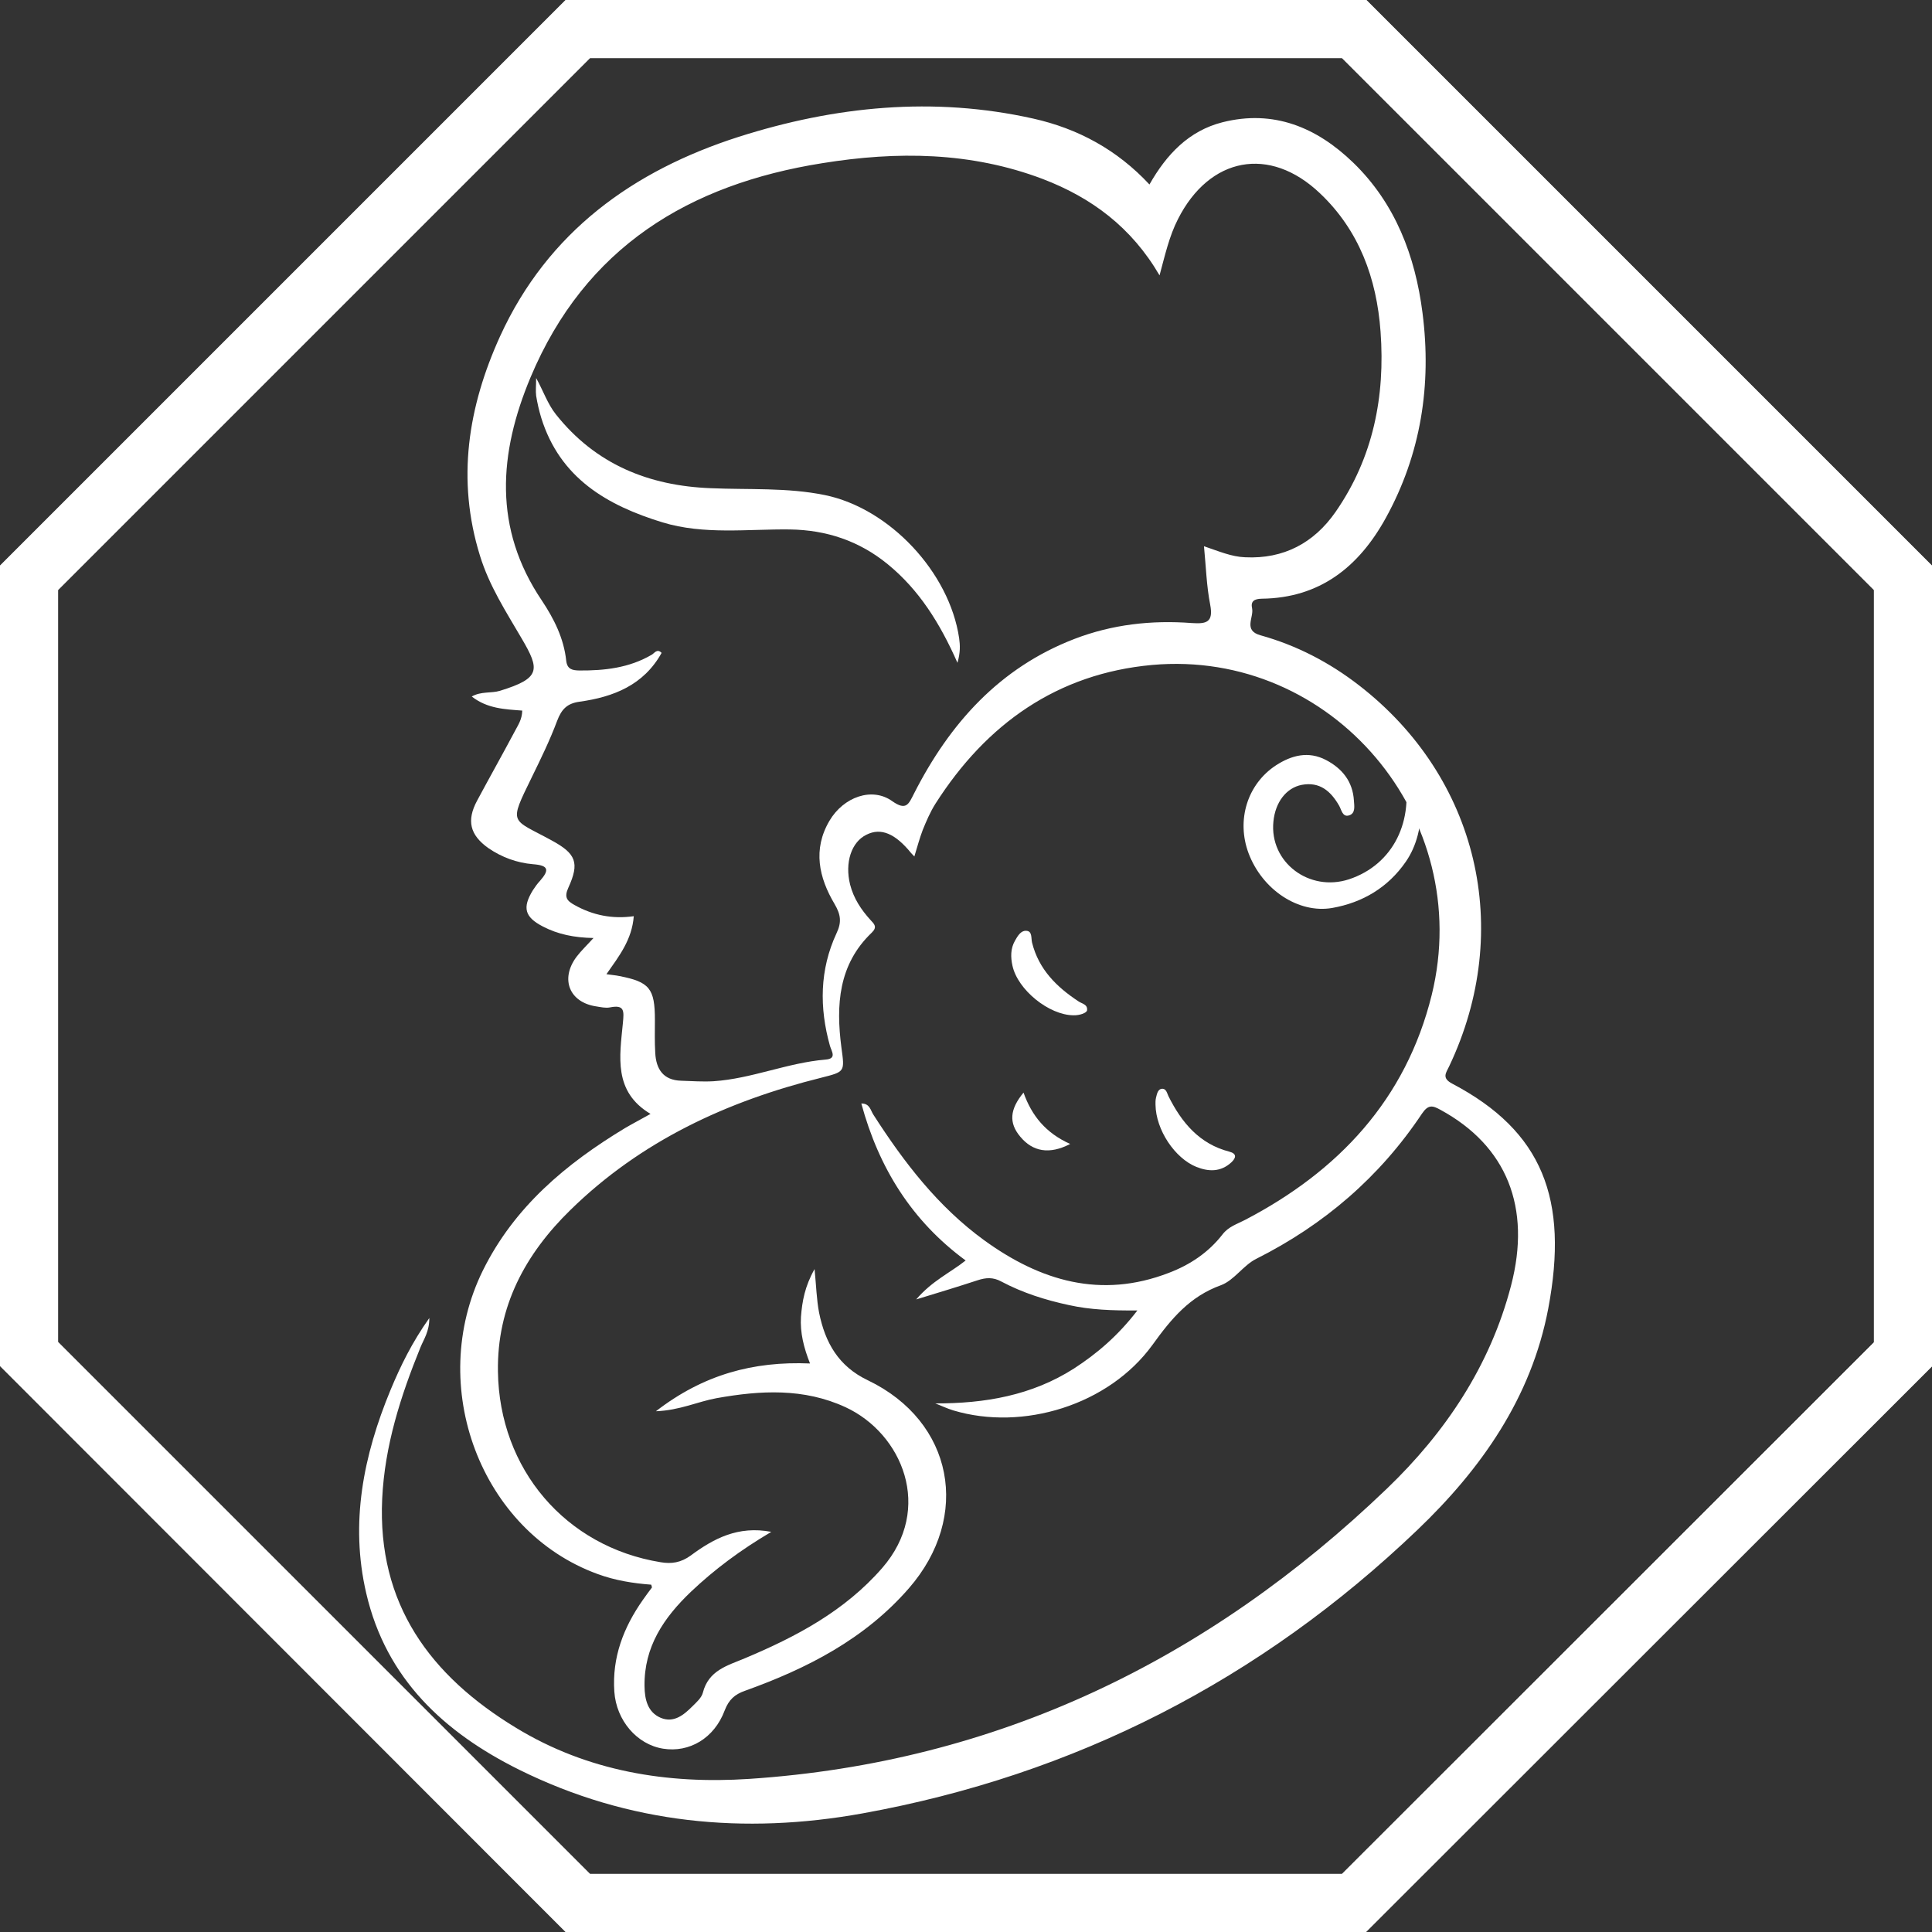 <svg xmlns="http://www.w3.org/2000/svg" xmlns:xlink="http://www.w3.org/1999/xlink" width="60" zoomAndPan="magnify" viewBox="0 0 45 45" height="60" preserveAspectRatio="xMidYMid meet" version="1.0"><rect x="0" y="0" width="45" height="45" fill="#333333" stroke="none"/><defs><clipPath id="id1"><path d="M 8.098 2.25 L 36.598 2.25 L 36.598 42.75 L 8.098 42.75 Z M 8.098 2.25 " clip-rule="nonzero"/></clipPath></defs><path fill="#ffffff" d="M 31.258 1.352 L 43.648 13.742 L 43.648 31.266 L 31.258 43.648 L 13.742 43.648 L 1.352 31.258 L 1.352 13.742 L 13.742 1.352 L 31.258 1.352 M 31.824 0 L 13.176 0 L 0 13.176 L 0 31.816 L 13.176 45 L 31.816 45 L 45 31.824 L 45 13.176 Z M 31.824 0 " fill-opacity="1" fill-rule="nonzero"/><path fill="#ffffff" d="M 31.258 1.352 L 43.648 13.742 L 43.648 31.266 L 31.258 43.648 L 13.742 43.648 L 1.352 31.258 L 1.352 13.742 L 13.742 1.352 L 31.258 1.352 M 31.824 0 L 13.176 0 L 0 13.176 L 0 31.816 L 13.176 45 L 31.816 45 L 45 31.824 L 45 13.176 Z M 31.824 0 " fill-opacity="1" fill-rule="nonzero"/><path fill="#ffffff" d="M 32.598 17.574 C 33.199 18.129 33.262 19.328 32.742 20.074 C 32.328 20.672 31.738 21.023 31.031 21.148 C 30.242 21.285 29.402 20.723 29.082 19.875 C 28.793 19.105 29.051 18.262 29.723 17.824 C 30.086 17.59 30.477 17.488 30.887 17.703 C 31.258 17.898 31.508 18.199 31.535 18.645 C 31.543 18.77 31.578 18.945 31.422 18.992 C 31.27 19.039 31.246 18.863 31.191 18.766 C 30.996 18.426 30.738 18.203 30.32 18.281 C 29.957 18.352 29.703 18.688 29.66 19.137 C 29.566 20.082 30.492 20.785 31.422 20.48 C 32.445 20.141 32.961 19.121 32.691 17.953 C 32.66 17.828 32.668 17.695 32.598 17.574 " fill-opacity="1" fill-rule="nonzero"/><path fill="#ffffff" d="M 26.914 25.73 C 26.914 25.699 26.91 25.629 26.926 25.566 C 26.949 25.48 26.965 25.363 27.074 25.359 C 27.164 25.359 27.184 25.465 27.215 25.531 C 27.523 26.148 27.938 26.645 28.633 26.824 C 28.812 26.871 28.793 26.969 28.68 27.074 C 28.434 27.301 28.152 27.293 27.867 27.18 C 27.363 26.977 26.922 26.316 26.914 25.73 " fill-opacity="1" fill-rule="nonzero"/><path fill="#ffffff" d="M 25.004 23.648 C 24.434 23.645 23.703 23.055 23.582 22.492 C 23.539 22.297 23.535 22.094 23.641 21.91 C 23.703 21.801 23.777 21.676 23.895 21.68 C 24.051 21.68 24.012 21.852 24.039 21.957 C 24.195 22.578 24.609 22.988 25.121 23.324 C 25.199 23.379 25.336 23.391 25.32 23.531 C 25.312 23.594 25.148 23.652 25.004 23.648 " fill-opacity="1" fill-rule="nonzero"/><path fill="#ffffff" d="M 24.926 26.645 C 24.441 26.898 24.051 26.824 23.762 26.473 C 23.496 26.156 23.516 25.84 23.84 25.449 C 24.031 25.988 24.359 26.391 24.926 26.645 " fill-opacity="1" fill-rule="nonzero"/><g clip-path="url(#id1)"><path fill="#ffffff" d="M 14.125 22.691 C 14.254 22.711 14.34 22.715 14.426 22.734 C 15.129 22.871 15.254 23.023 15.254 23.758 C 15.254 24.012 15.246 24.27 15.262 24.523 C 15.281 24.902 15.449 25.16 15.863 25.172 C 16.117 25.18 16.371 25.199 16.621 25.184 C 17.508 25.125 18.34 24.754 19.227 24.68 C 19.496 24.66 19.371 24.492 19.332 24.363 C 19.082 23.473 19.09 22.586 19.484 21.738 C 19.609 21.477 19.582 21.301 19.438 21.055 C 19.074 20.441 18.926 19.785 19.32 19.117 C 19.648 18.562 20.312 18.324 20.781 18.66 C 21.109 18.891 21.164 18.73 21.289 18.484 C 22.121 16.848 23.281 15.555 25.023 14.883 C 25.906 14.543 26.824 14.441 27.758 14.512 C 28.102 14.535 28.266 14.496 28.188 14.086 C 28.102 13.648 28.09 13.199 28.043 12.723 C 28.391 12.84 28.684 12.969 29.004 12.98 C 29.898 13.023 30.605 12.648 31.109 11.922 C 31.984 10.66 32.266 9.234 32.156 7.727 C 32.066 6.484 31.656 5.363 30.742 4.5 C 29.57 3.387 28.172 3.656 27.438 5.102 C 27.234 5.5 27.137 5.938 27.008 6.414 C 26.355 5.293 25.422 4.602 24.285 4.168 C 22.613 3.535 20.891 3.52 19.152 3.801 C 16.051 4.293 13.633 5.754 12.359 8.785 C 11.617 10.555 11.484 12.305 12.621 13.988 C 12.902 14.41 13.133 14.867 13.188 15.387 C 13.211 15.594 13.336 15.613 13.492 15.617 C 14.078 15.621 14.652 15.559 15.18 15.25 C 15.242 15.215 15.305 15.098 15.41 15.207 C 14.992 15.961 14.285 16.234 13.5 16.344 C 13.207 16.383 13.078 16.523 12.977 16.789 C 12.809 17.238 12.598 17.672 12.387 18.102 C 11.84 19.223 11.902 19.055 12.855 19.578 C 13.414 19.883 13.504 20.094 13.238 20.676 C 13.137 20.898 13.203 20.98 13.379 21.078 C 13.809 21.32 14.266 21.41 14.762 21.34 C 14.719 21.891 14.422 22.266 14.125 22.691 Z M 21.785 32.688 C 22.941 32.691 24.031 32.504 25.016 31.875 C 25.551 31.527 26.035 31.117 26.492 30.523 C 25.902 30.527 25.395 30.508 24.898 30.398 C 24.352 30.281 23.82 30.113 23.328 29.852 C 23.129 29.742 22.961 29.758 22.77 29.82 C 22.328 29.965 21.891 30.098 21.34 30.266 C 21.715 29.828 22.133 29.645 22.492 29.359 C 21.238 28.438 20.469 27.203 20.062 25.703 C 20.262 25.699 20.277 25.867 20.344 25.965 C 21.055 27.074 21.852 28.109 22.922 28.887 C 24.23 29.836 25.641 30.258 27.223 29.648 C 27.715 29.461 28.145 29.176 28.473 28.754 C 28.613 28.57 28.812 28.512 29 28.414 C 31.172 27.281 32.746 25.613 33.348 23.172 C 34.359 19.051 31.027 15.113 26.836 15.488 C 24.633 15.688 22.977 16.855 21.789 18.719 C 21.668 18.91 21.578 19.121 21.492 19.332 C 21.418 19.527 21.363 19.734 21.297 19.949 C 21.262 19.91 21.242 19.891 21.223 19.871 C 20.852 19.414 20.52 19.273 20.184 19.441 C 19.832 19.609 19.672 20.09 19.801 20.605 C 19.883 20.926 20.059 21.191 20.277 21.43 C 20.363 21.523 20.441 21.59 20.305 21.723 C 19.527 22.465 19.469 23.41 19.598 24.398 C 19.676 24.969 19.684 24.961 19.129 25.102 C 16.934 25.648 14.93 26.574 13.285 28.184 C 12.238 29.207 11.574 30.426 11.598 31.945 C 11.629 34.219 13.172 36.027 15.387 36.387 C 15.641 36.43 15.859 36.398 16.09 36.23 C 16.617 35.84 17.188 35.531 17.965 35.68 C 17.25 36.102 16.641 36.555 16.09 37.078 C 15.461 37.68 15 38.355 15.012 39.273 C 15.016 39.586 15.086 39.883 15.391 40.012 C 15.695 40.137 15.926 39.945 16.129 39.742 C 16.223 39.648 16.34 39.547 16.371 39.426 C 16.504 38.906 16.938 38.797 17.348 38.625 C 18.539 38.125 19.672 37.527 20.547 36.523 C 21.754 35.137 21.012 33.387 19.695 32.777 C 18.723 32.328 17.715 32.383 16.691 32.566 C 16.254 32.645 15.84 32.848 15.277 32.871 C 16.383 32.016 17.543 31.703 18.867 31.758 C 18.723 31.395 18.633 31.043 18.656 30.672 C 18.684 30.309 18.746 29.961 18.973 29.559 C 19.012 29.957 19.02 30.273 19.078 30.574 C 19.219 31.27 19.527 31.824 20.219 32.152 C 22.207 33.109 22.629 35.32 21.168 36.996 C 20.137 38.18 18.797 38.863 17.359 39.379 C 17.113 39.465 16.977 39.586 16.879 39.84 C 16.637 40.488 16.055 40.828 15.445 40.73 C 14.836 40.633 14.355 40.074 14.309 39.402 C 14.254 38.605 14.523 37.906 14.973 37.266 C 15.039 37.168 15.113 37.074 15.184 36.977 C 15.188 36.973 15.18 36.953 15.168 36.91 C 14.75 36.879 14.324 36.812 13.914 36.66 C 11.199 35.668 9.922 32.285 11.246 29.594 C 11.98 28.109 13.184 27.105 14.562 26.273 C 14.742 26.168 14.93 26.07 15.152 25.945 C 14.281 25.426 14.434 24.605 14.508 23.832 C 14.535 23.547 14.551 23.395 14.203 23.465 C 14.105 23.484 13.992 23.457 13.887 23.441 C 13.262 23.348 13.043 22.805 13.426 22.289 C 13.535 22.145 13.668 22.02 13.824 21.848 C 13.375 21.84 12.992 21.762 12.641 21.578 C 12.219 21.359 12.164 21.141 12.41 20.738 C 12.461 20.66 12.516 20.582 12.578 20.516 C 12.805 20.258 12.773 20.156 12.414 20.129 C 12.043 20.098 11.688 19.969 11.375 19.754 C 10.945 19.449 10.863 19.113 11.113 18.648 C 11.402 18.109 11.703 17.574 11.992 17.031 C 12.062 16.895 12.16 16.762 12.164 16.551 C 11.762 16.52 11.352 16.508 10.988 16.223 C 11.207 16.098 11.441 16.152 11.645 16.09 C 12.598 15.797 12.578 15.598 12.148 14.867 C 11.785 14.246 11.395 13.645 11.18 12.945 C 10.629 11.172 10.902 9.473 11.648 7.832 C 12.762 5.395 14.754 3.973 17.203 3.188 C 19.445 2.473 21.742 2.242 24.066 2.762 C 25.113 2.996 26.023 3.492 26.773 4.297 C 27.172 3.594 27.691 3.047 28.473 2.848 C 29.664 2.547 30.668 2.965 31.52 3.789 C 32.5 4.738 32.965 5.965 33.133 7.289 C 33.348 8.961 33.098 10.578 32.277 12.066 C 31.648 13.207 30.738 13.93 29.387 13.945 C 29.219 13.949 29.125 14 29.164 14.172 C 29.207 14.383 28.953 14.684 29.359 14.797 C 30.199 15.031 30.961 15.426 31.652 15.961 C 34.426 18.105 35.266 21.652 33.754 24.836 C 33.68 24.992 33.574 25.109 33.828 25.242 C 35.93 26.348 36.543 27.93 36.062 30.477 C 35.668 32.559 34.496 34.219 33.012 35.637 C 29.359 39.129 25.035 41.344 20.086 42.238 C 17.34 42.734 14.645 42.484 12.098 41.223 C 10.348 40.355 8.996 39.109 8.531 37.113 C 8.148 35.473 8.465 33.898 9.098 32.371 C 9.332 31.809 9.598 31.266 10 30.699 C 10 31.016 9.871 31.191 9.793 31.383 C 9.332 32.516 8.961 33.672 8.902 34.906 C 8.785 37.367 10.027 39.035 12.016 40.242 C 13.688 41.262 15.547 41.559 17.449 41.434 C 23.223 41.051 28.141 38.668 32.305 34.672 C 33.66 33.371 34.707 31.82 35.195 29.945 C 35.672 28.121 35.094 26.691 33.555 25.852 C 33.371 25.75 33.27 25.719 33.121 25.938 C 32.137 27.414 30.84 28.527 29.262 29.32 C 28.961 29.469 28.746 29.82 28.441 29.934 C 27.715 30.195 27.285 30.711 26.844 31.324 C 25.824 32.73 23.824 33.336 22.207 32.852 C 22.062 32.809 21.926 32.742 21.785 32.688 " fill-opacity="1" fill-rule="nonzero"/></g><path fill="#ffffff" d="M 22.301 15.438 C 21.891 14.508 21.402 13.734 20.676 13.141 C 20.012 12.598 19.25 12.344 18.398 12.332 C 17.41 12.32 16.402 12.461 15.434 12.168 C 14.145 11.773 13.043 11.141 12.605 9.727 C 12.555 9.562 12.516 9.391 12.488 9.219 C 12.473 9.102 12.488 8.98 12.488 8.805 C 12.656 9.109 12.754 9.406 12.945 9.648 C 13.871 10.816 15.113 11.316 16.555 11.371 C 17.441 11.41 18.336 11.352 19.211 11.531 C 20.719 11.84 22.113 13.328 22.34 14.863 C 22.363 15.027 22.371 15.195 22.301 15.438 " fill-opacity="1" fill-rule="nonzero"/></svg>